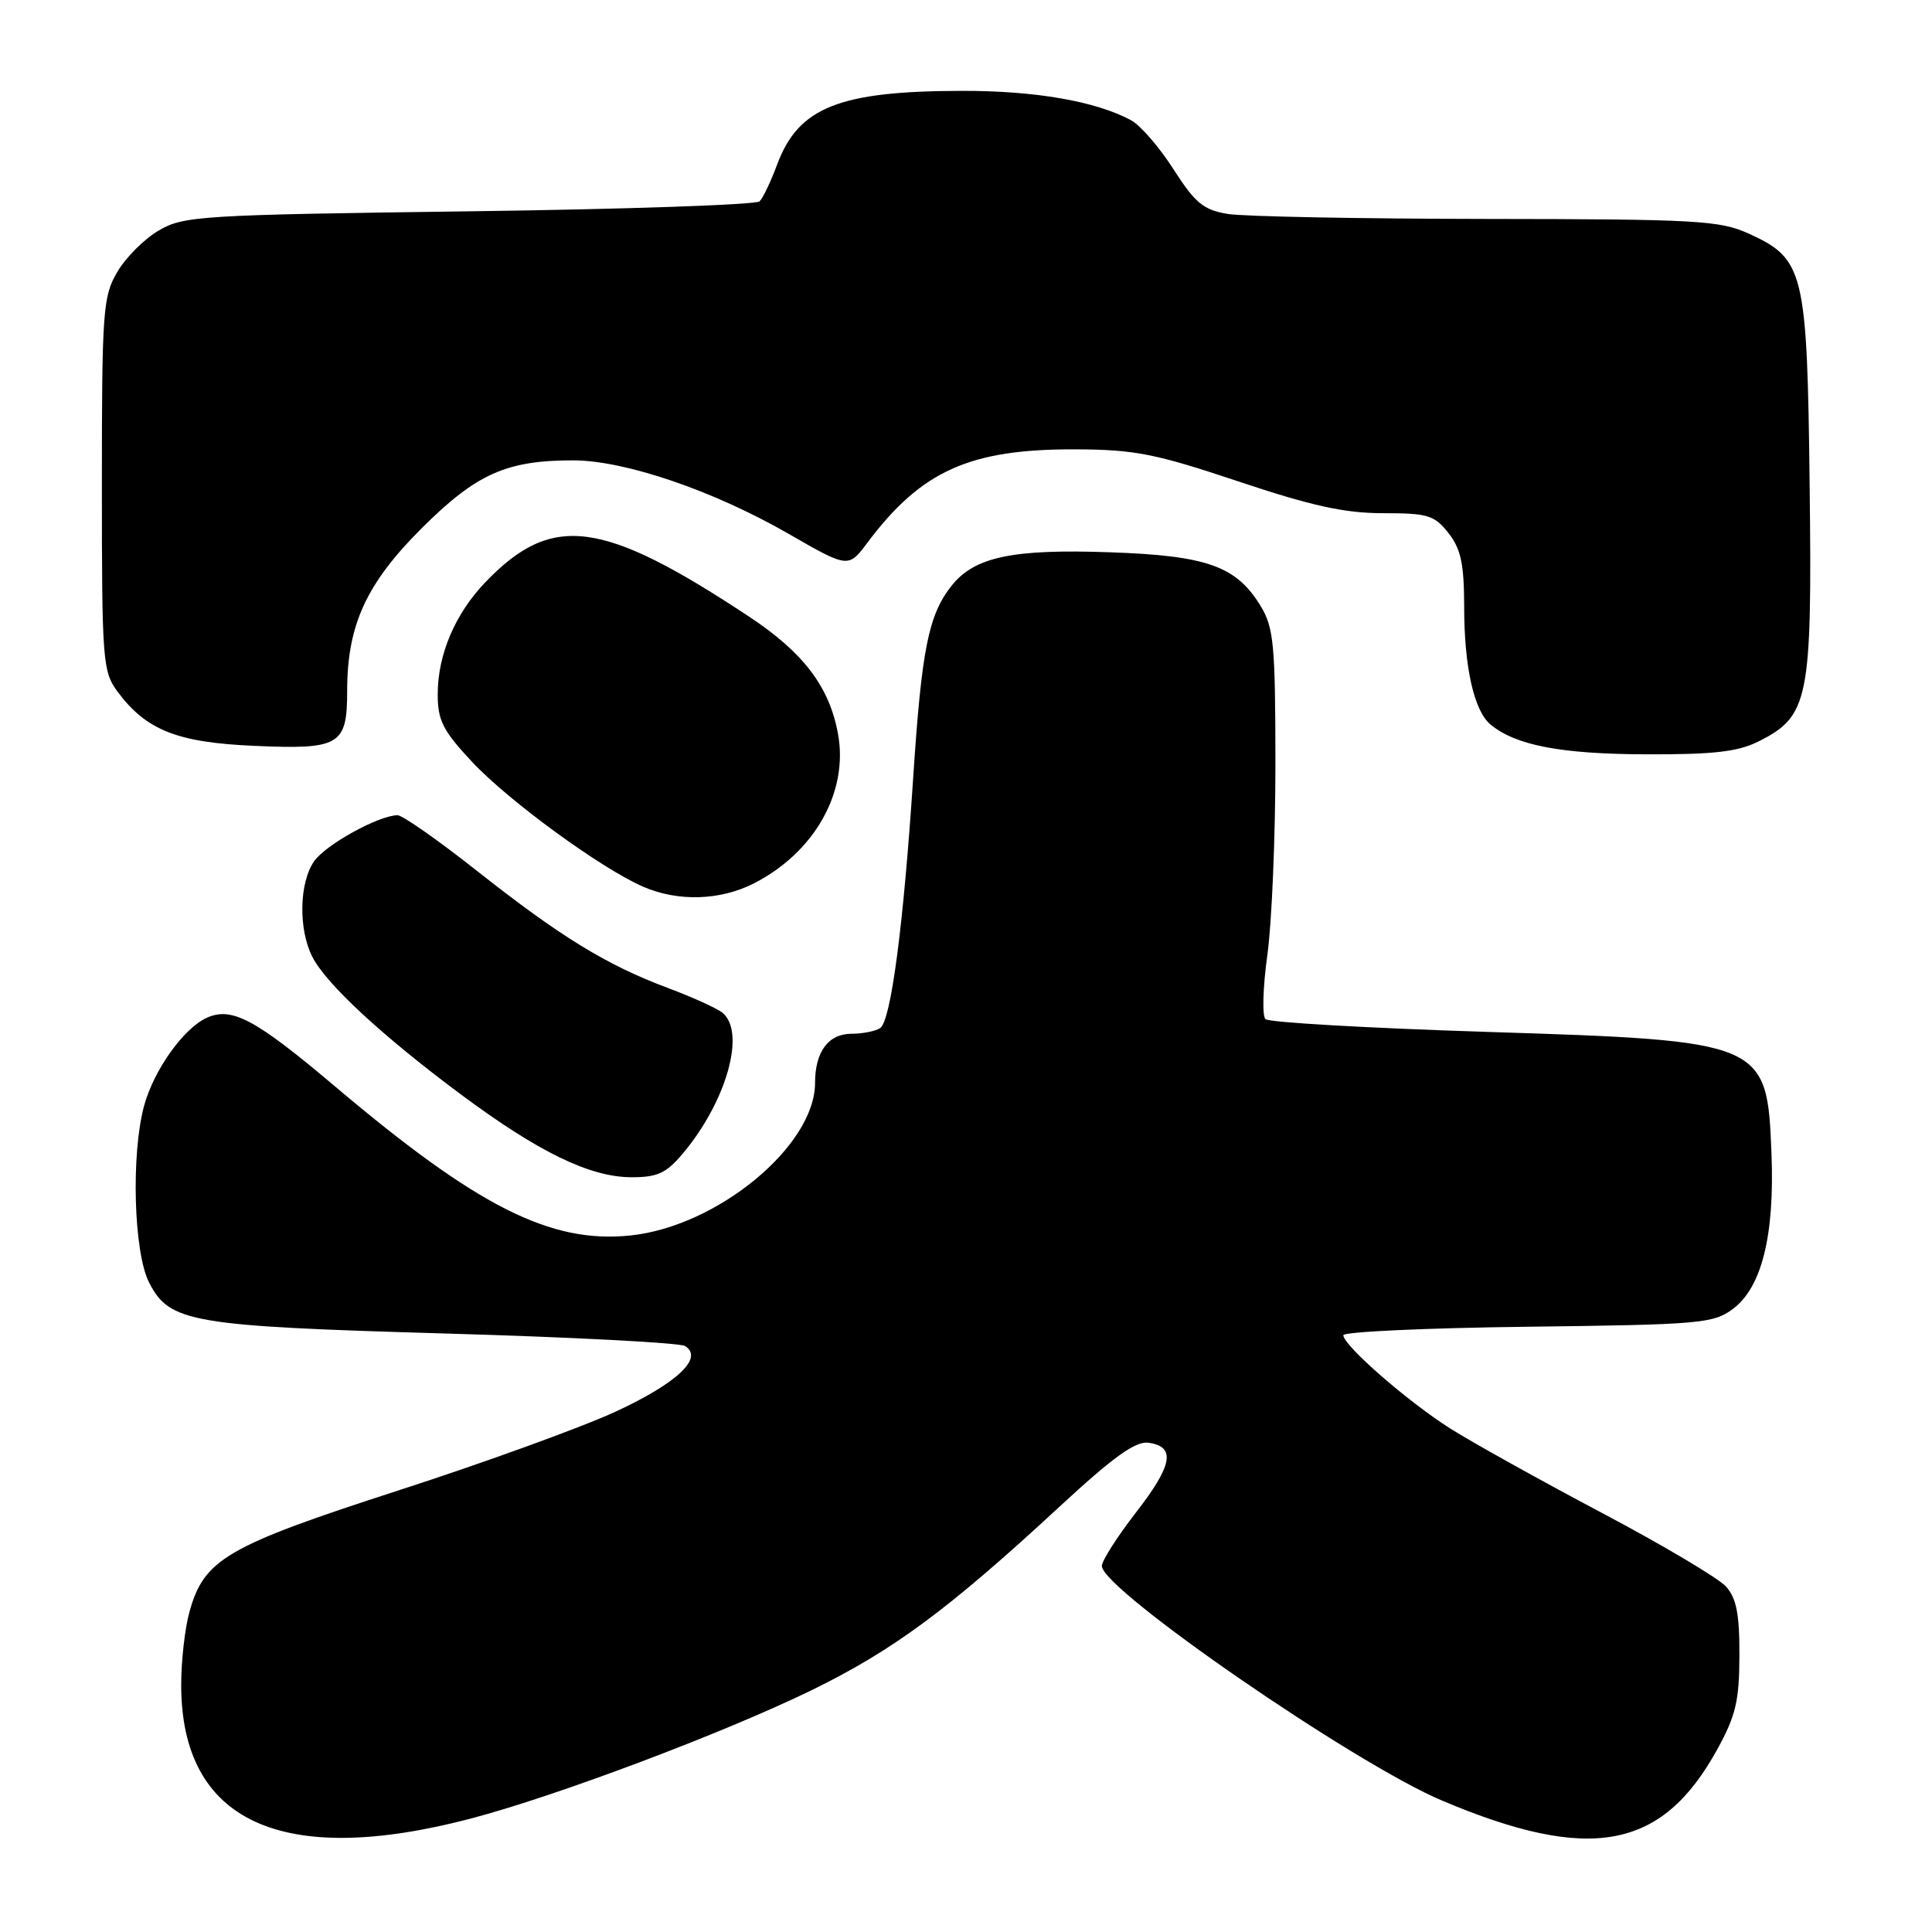 <?xml version="1.0" encoding="UTF-8" standalone="no"?>
<!DOCTYPE svg PUBLIC "-//W3C//DTD SVG 1.1//EN" "http://www.w3.org/Graphics/SVG/1.1/DTD/svg11.dtd" >
<svg xmlns="http://www.w3.org/2000/svg" xmlns:xlink="http://www.w3.org/1999/xlink" version="1.1" viewBox="0 0 256 256">
 <g >
 <path fill="currentColor"
d=" M 62.34 240.98 C 73.64 238.02 95.89 229.64 107.50 223.98 C 118.35 218.68 125.62 213.31 140.36 199.67 C 147.54 193.03 150.46 190.93 152.19 191.17 C 155.83 191.69 155.39 194.14 150.53 200.40 C 148.04 203.61 146.00 206.81 146.00 207.50 C 146.00 210.61 179.47 233.70 191.11 238.60 C 210.72 246.88 220.22 245.11 227.53 231.83 C 230.00 227.35 230.47 225.36 230.48 219.36 C 230.50 213.85 230.09 211.76 228.69 210.21 C 227.69 209.11 220.27 204.70 212.19 200.43 C 204.11 196.15 195.12 191.15 192.22 189.32 C 186.58 185.76 178.00 178.28 178.00 176.92 C 178.00 176.47 188.99 175.96 202.43 175.80 C 225.33 175.52 227.03 175.37 229.63 173.43 C 233.45 170.57 235.16 163.68 234.73 152.84 C 234.15 138.02 233.87 137.90 197.00 136.73 C 181.32 136.23 168.13 135.48 167.68 135.04 C 167.23 134.61 167.34 130.79 167.93 126.56 C 168.52 122.32 169.00 110.90 169.00 101.18 C 168.99 85.41 168.78 83.15 167.04 80.30 C 163.82 75.01 159.96 73.63 147.10 73.18 C 134.13 72.72 129.10 73.79 126.06 77.65 C 123.02 81.52 122.12 86.04 121.00 103.08 C 119.71 122.71 118.05 135.30 116.62 136.23 C 116.00 136.64 114.28 136.98 112.79 136.98 C 109.75 137.00 108.00 139.38 108.00 143.48 C 108.00 151.83 95.06 162.52 83.51 163.71 C 72.94 164.80 63.24 159.90 44.35 143.92 C 33.82 135.02 30.70 133.36 27.38 134.87 C 24.32 136.27 20.39 141.78 19.10 146.50 C 17.35 152.91 17.71 165.93 19.75 169.93 C 22.46 175.24 25.24 175.72 59.15 176.70 C 75.85 177.18 90.07 177.93 90.76 178.35 C 93.28 179.91 89.80 183.22 81.66 187.01 C 77.17 189.09 64.15 193.82 52.73 197.51 C 30.03 204.86 27.04 206.59 25.11 213.56 C 24.50 215.73 24.01 220.08 24.01 223.23 C 23.99 241.37 37.30 247.54 62.34 240.98 Z  M 90.46 152.87 C 96.26 145.98 98.86 136.79 95.74 134.20 C 95.04 133.62 91.80 132.15 88.52 130.92 C 80.38 127.88 74.25 124.12 63.22 115.41 C 58.06 111.33 53.31 108.01 52.67 108.02 C 50.13 108.07 43.18 111.91 41.63 114.11 C 39.63 116.98 39.52 123.17 41.41 126.83 C 43.28 130.44 50.67 137.28 61.06 145.01 C 71.36 152.67 78.17 155.98 83.66 155.99 C 87.10 156.00 88.28 155.46 90.46 152.87 Z  M 99.88 117.06 C 107.94 112.95 112.45 104.93 111.04 97.24 C 109.90 90.99 106.45 86.45 99.19 81.66 C 79.74 68.81 73.13 67.96 64.30 77.16 C 60.29 81.35 58.00 86.74 58.00 92.01 C 58.00 95.47 58.69 96.82 62.56 100.96 C 67.37 106.11 79.68 115.09 85.21 117.49 C 89.83 119.50 95.42 119.33 99.88 117.06 Z  M 233.00 98.25 C 239.68 94.91 240.12 92.73 239.79 64.50 C 239.46 35.85 239.08 34.30 231.68 30.94 C 227.87 29.21 224.78 29.04 197.00 29.01 C 180.22 28.99 164.79 28.69 162.69 28.35 C 159.46 27.81 158.37 26.92 155.49 22.42 C 153.63 19.51 151.09 16.58 149.85 15.92 C 145.17 13.41 137.17 12.02 127.50 12.04 C 111.21 12.06 105.80 14.21 102.98 21.79 C 102.15 24.03 101.10 26.23 100.65 26.68 C 100.20 27.13 82.89 27.73 62.17 28.00 C 26.58 28.47 24.31 28.61 21.04 30.54 C 19.13 31.65 16.65 34.13 15.54 36.04 C 13.64 39.27 13.50 41.16 13.50 64.18 C 13.50 87.70 13.60 88.98 15.60 91.68 C 19.39 96.76 23.50 98.39 33.71 98.83 C 45.04 99.33 46.00 98.76 46.00 91.56 C 46.00 82.82 48.54 77.30 55.92 69.95 C 63.14 62.77 67.10 61.00 75.94 61.00 C 82.79 61.00 94.52 65.00 104.45 70.71 C 112.41 75.29 112.41 75.29 114.95 71.89 C 122.11 62.36 128.50 59.49 142.50 59.54 C 150.37 59.57 153.08 60.11 164.09 63.79 C 173.80 67.04 178.18 68.00 183.27 68.00 C 189.19 68.00 190.06 68.26 191.93 70.63 C 193.58 72.74 194.00 74.71 194.01 80.38 C 194.01 88.38 195.31 94.19 197.51 96.01 C 200.83 98.76 206.81 99.91 218.00 99.95 C 227.01 99.99 230.26 99.62 233.00 98.25 Z "/>
</g>
</svg>